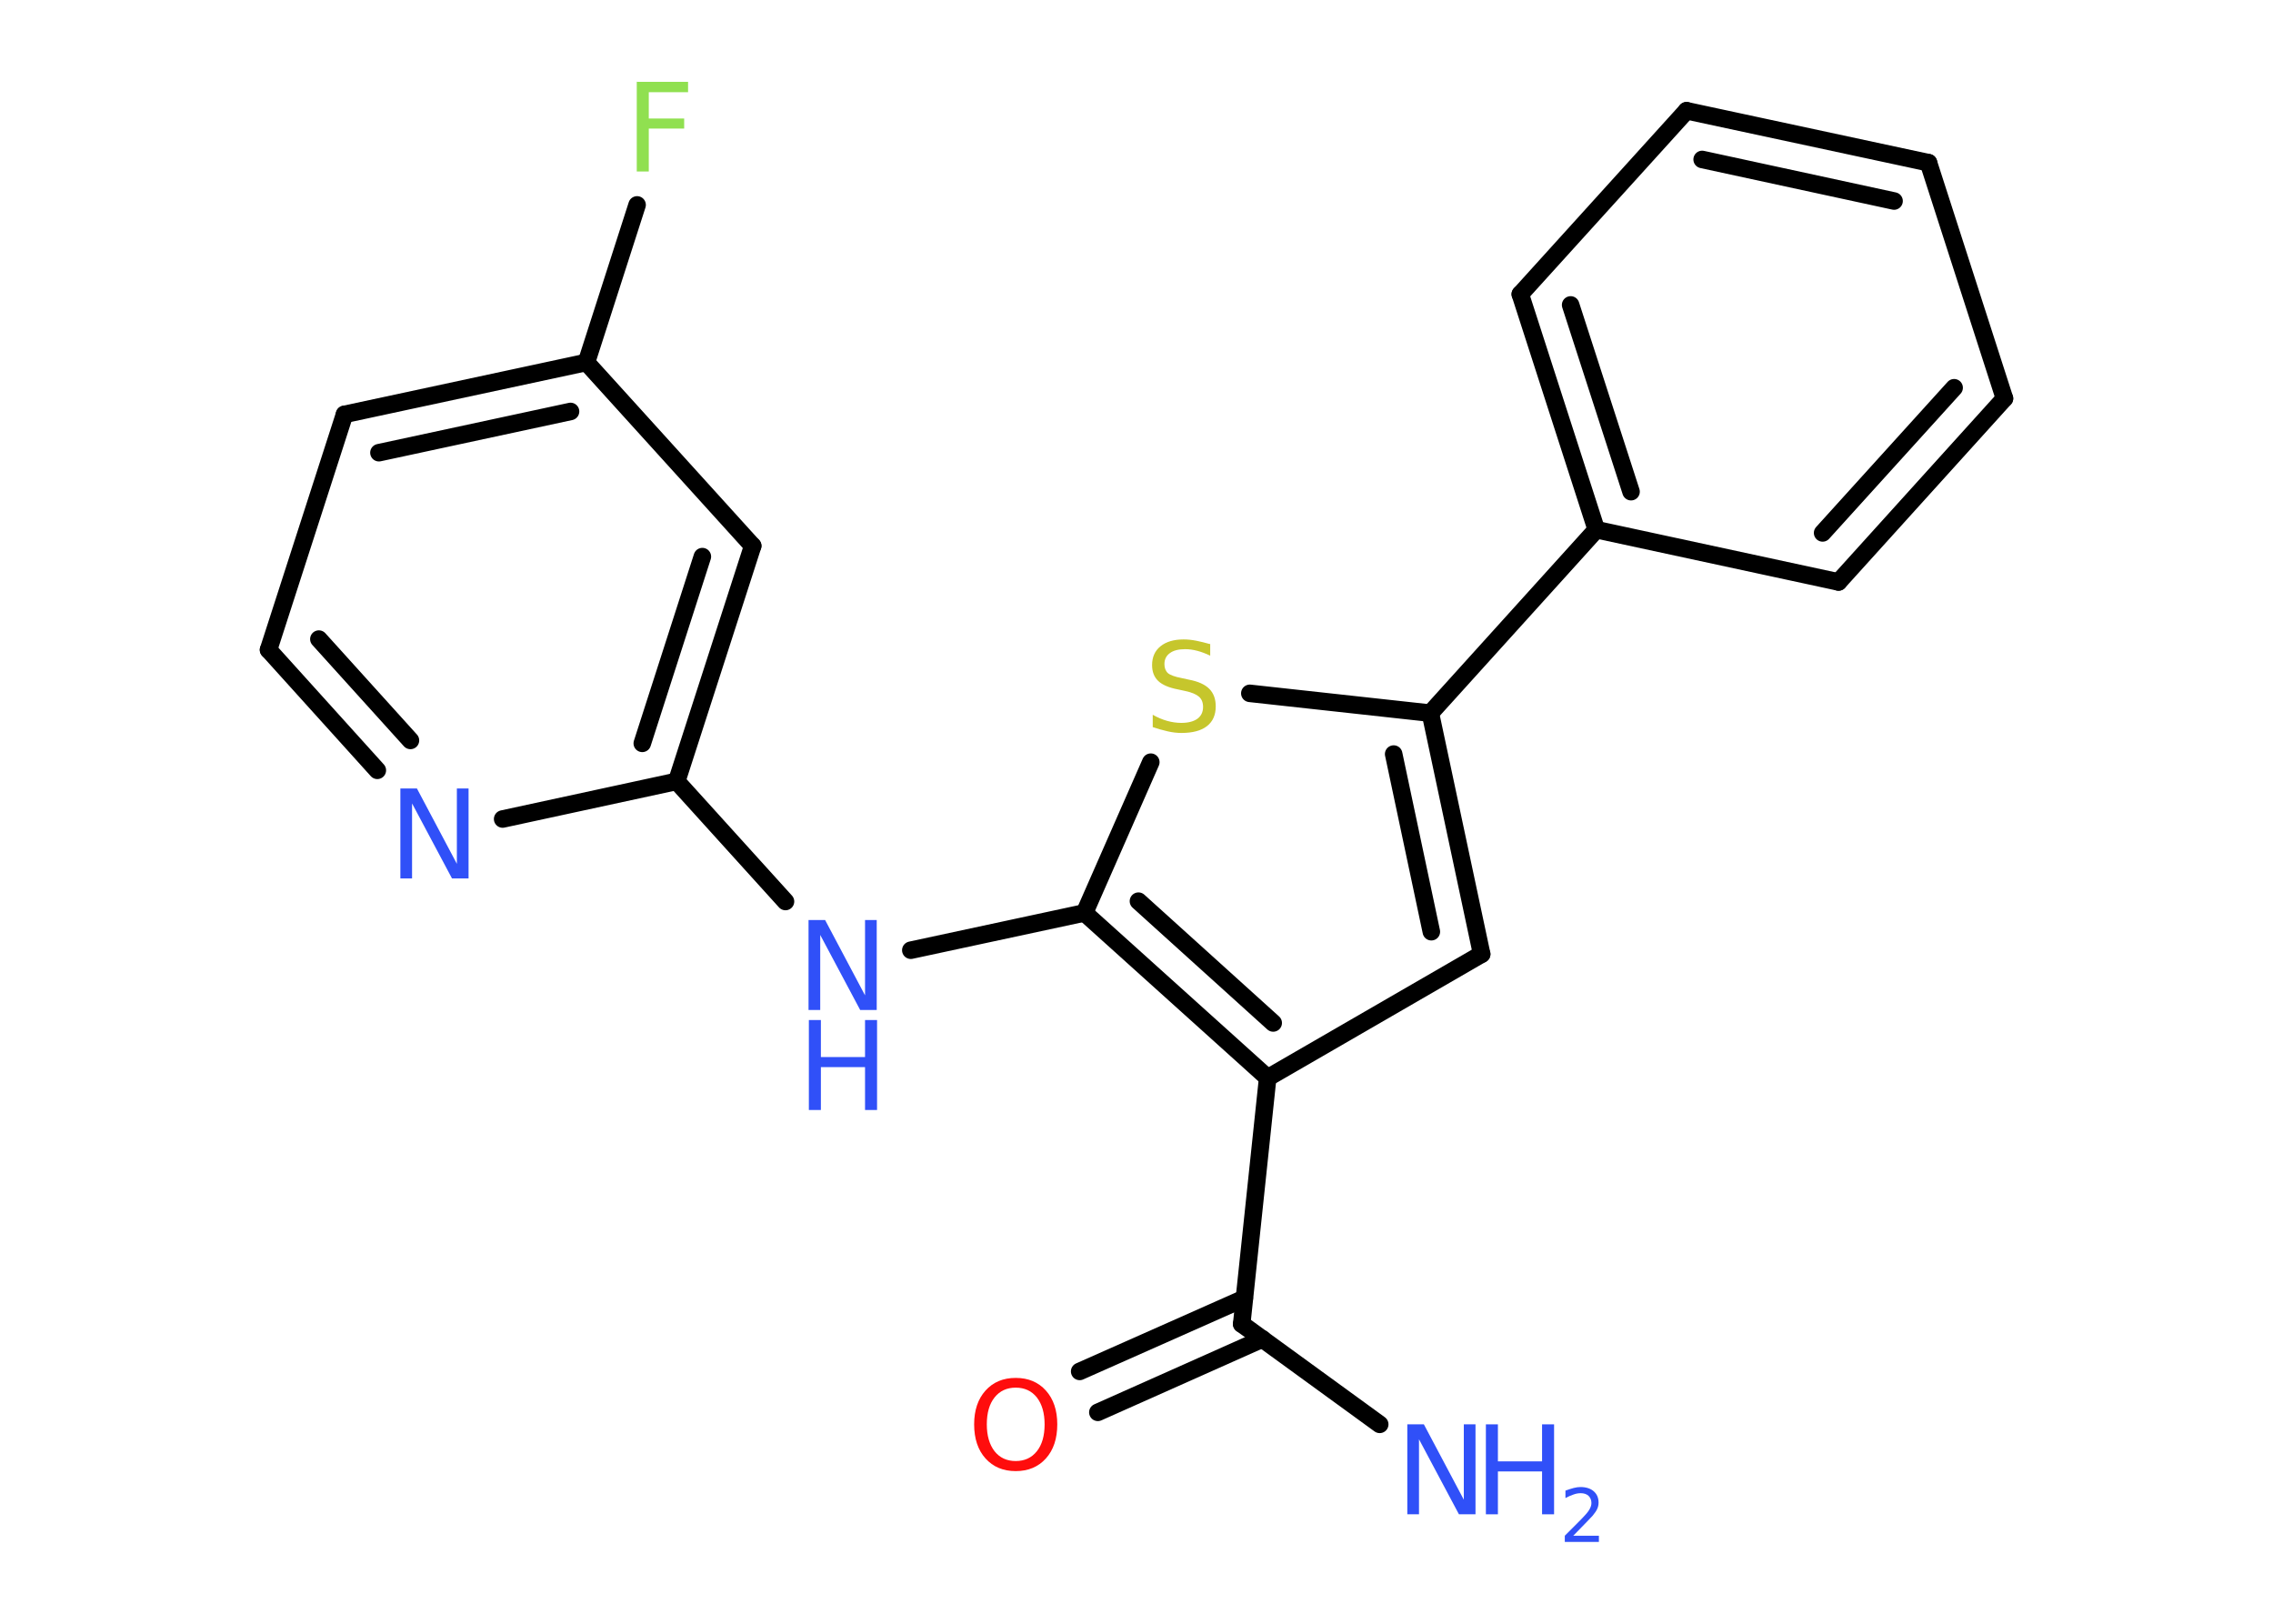 <?xml version='1.0' encoding='UTF-8'?>
<!DOCTYPE svg PUBLIC "-//W3C//DTD SVG 1.1//EN" "http://www.w3.org/Graphics/SVG/1.1/DTD/svg11.dtd">
<svg version='1.2' xmlns='http://www.w3.org/2000/svg' xmlns:xlink='http://www.w3.org/1999/xlink' width='70.0mm' height='50.0mm' viewBox='0 0 70.0 50.0'>
  <desc>Generated by the Chemistry Development Kit (http://github.com/cdk)</desc>
  <g stroke-linecap='round' stroke-linejoin='round' stroke='#000000' stroke-width='.54' fill='#3050F8'>
    <rect x='.0' y='.0' width='70.0' height='50.0' fill='#FFFFFF' stroke='none'/>
    <g id='mol1' class='mol'>
      <line id='mol1bnd1' class='bond' x1='42.49' y1='43.86' x2='38.24' y2='40.77'/>
      <g id='mol1bnd2' class='bond'>
        <line x1='38.88' y1='41.23' x2='33.81' y2='43.49'/>
        <line x1='38.32' y1='39.98' x2='33.25' y2='42.23'/>
      </g>
      <line id='mol1bnd3' class='bond' x1='38.24' y1='40.77' x2='39.04' y2='33.19'/>
      <line id='mol1bnd4' class='bond' x1='39.04' y1='33.19' x2='45.63' y2='29.38'/>
      <g id='mol1bnd5' class='bond'>
        <line x1='45.63' y1='29.38' x2='44.05' y2='21.96'/>
        <line x1='44.08' y1='28.69' x2='42.92' y2='23.22'/>
      </g>
      <line id='mol1bnd6' class='bond' x1='44.05' y1='21.96' x2='49.16' y2='16.31'/>
      <g id='mol1bnd7' class='bond'>
        <line x1='46.82' y1='9.06' x2='49.16' y2='16.31'/>
        <line x1='48.37' y1='9.39' x2='50.23' y2='15.14'/>
      </g>
      <line id='mol1bnd8' class='bond' x1='46.82' y1='9.06' x2='51.94' y2='3.41'/>
      <g id='mol1bnd9' class='bond'>
        <line x1='59.39' y1='5.01' x2='51.94' y2='3.41'/>
        <line x1='58.33' y1='6.19' x2='52.42' y2='4.91'/>
      </g>
      <line id='mol1bnd10' class='bond' x1='59.39' y1='5.01' x2='61.73' y2='12.27'/>
      <g id='mol1bnd11' class='bond'>
        <line x1='56.62' y1='17.92' x2='61.73' y2='12.27'/>
        <line x1='56.13' y1='16.41' x2='60.18' y2='11.94'/>
      </g>
      <line id='mol1bnd12' class='bond' x1='49.16' y1='16.31' x2='56.62' y2='17.92'/>
      <line id='mol1bnd13' class='bond' x1='44.05' y1='21.96' x2='38.49' y2='21.35'/>
      <line id='mol1bnd14' class='bond' x1='35.44' y1='23.47' x2='33.4' y2='28.11'/>
      <g id='mol1bnd15' class='bond'>
        <line x1='33.4' y1='28.11' x2='39.04' y2='33.19'/>
        <line x1='35.06' y1='27.75' x2='39.21' y2='31.5'/>
      </g>
      <line id='mol1bnd16' class='bond' x1='33.4' y1='28.11' x2='28.05' y2='29.26'/>
      <line id='mol1bnd17' class='bond' x1='24.19' y1='27.76' x2='20.84' y2='24.06'/>
      <g id='mol1bnd18' class='bond'>
        <line x1='20.84' y1='24.06' x2='23.18' y2='16.81'/>
        <line x1='19.78' y1='22.89' x2='21.63' y2='17.14'/>
      </g>
      <line id='mol1bnd19' class='bond' x1='23.18' y1='16.81' x2='18.06' y2='11.16'/>
      <line id='mol1bnd20' class='bond' x1='18.06' y1='11.16' x2='19.62' y2='6.31'/>
      <g id='mol1bnd21' class='bond'>
        <line x1='18.06' y1='11.16' x2='10.61' y2='12.76'/>
        <line x1='17.57' y1='12.67' x2='11.67' y2='13.94'/>
      </g>
      <line id='mol1bnd22' class='bond' x1='10.61' y1='12.76' x2='8.27' y2='20.01'/>
      <g id='mol1bnd23' class='bond'>
        <line x1='8.27' y1='20.01' x2='11.62' y2='23.72'/>
        <line x1='9.82' y1='19.68' x2='12.64' y2='22.8'/>
      </g>
      <line id='mol1bnd24' class='bond' x1='20.84' y1='24.06' x2='15.48' y2='25.22'/>
      <g id='mol1atm1' class='atom'>
        <path d='M43.35 43.86h.5l1.23 2.32v-2.32h.36v2.77h-.51l-1.23 -2.31v2.31h-.36v-2.77z' stroke='none'/>
        <path d='M45.76 43.86h.37v1.14h1.36v-1.14h.37v2.77h-.37v-1.32h-1.36v1.32h-.37v-2.77z' stroke='none'/>
        <path d='M48.46 47.29h.78v.19h-1.05v-.19q.13 -.13 .35 -.35q.22 -.22 .28 -.29q.11 -.12 .15 -.21q.04 -.08 .04 -.16q.0 -.13 -.09 -.22q-.09 -.08 -.24 -.08q-.11 .0 -.22 .04q-.12 .04 -.25 .11v-.23q.14 -.05 .25 -.08q.12 -.03 .21 -.03q.26 .0 .41 .13q.15 .13 .15 .35q.0 .1 -.04 .19q-.04 .09 -.14 .21q-.03 .03 -.18 .19q-.15 .15 -.42 .43z' stroke='none'/>
      </g>
      <path id='mol1atm3' class='atom' d='M31.28 42.73q-.41 .0 -.65 .3q-.24 .3 -.24 .83q.0 .52 .24 .83q.24 .3 .65 .3q.41 .0 .65 -.3q.24 -.3 .24 -.83q.0 -.52 -.24 -.83q-.24 -.3 -.65 -.3zM31.28 42.43q.58 .0 .93 .39q.35 .39 .35 1.04q.0 .66 -.35 1.05q-.35 .39 -.93 .39q-.58 .0 -.93 -.39q-.35 -.39 -.35 -1.05q.0 -.65 .35 -1.04q.35 -.39 .93 -.39z' stroke='none' fill='#FF0D0D'/>
      <path id='mol1atm13' class='atom' d='M37.27 19.83v.36q-.21 -.1 -.4 -.15q-.19 -.05 -.37 -.05q-.31 .0 -.47 .12q-.17 .12 -.17 .34q.0 .18 .11 .28q.11 .09 .42 .15l.23 .05q.42 .08 .62 .28q.2 .2 .2 .54q.0 .4 -.27 .61q-.27 .21 -.79 .21q-.2 .0 -.42 -.05q-.22 -.05 -.46 -.13v-.38q.23 .13 .45 .19q.22 .06 .43 .06q.32 .0 .5 -.13q.17 -.13 .17 -.36q.0 -.21 -.13 -.32q-.13 -.11 -.41 -.17l-.23 -.05q-.42 -.08 -.61 -.26q-.19 -.18 -.19 -.49q.0 -.37 .26 -.58q.26 -.21 .71 -.21q.19 .0 .39 .04q.2 .04 .41 .1z' stroke='none' fill='#C6C62C'/>
      <g id='mol1atm15' class='atom'>
        <path d='M24.91 28.33h.5l1.23 2.32v-2.32h.36v2.77h-.51l-1.23 -2.31v2.31h-.36v-2.77z' stroke='none'/>
        <path d='M24.91 31.41h.37v1.14h1.36v-1.14h.37v2.77h-.37v-1.32h-1.36v1.32h-.37v-2.77z' stroke='none'/>
      </g>
      <path id='mol1atm19' class='atom' d='M19.6 2.52h1.59v.32h-1.21v.81h1.09v.31h-1.09v1.32h-.37v-2.77z' stroke='none' fill='#90E050'/>
      <path id='mol1atm22' class='atom' d='M12.34 24.28h.5l1.23 2.32v-2.32h.36v2.77h-.51l-1.23 -2.31v2.31h-.36v-2.77z' stroke='none'/>
    </g>
  </g>
</svg>

